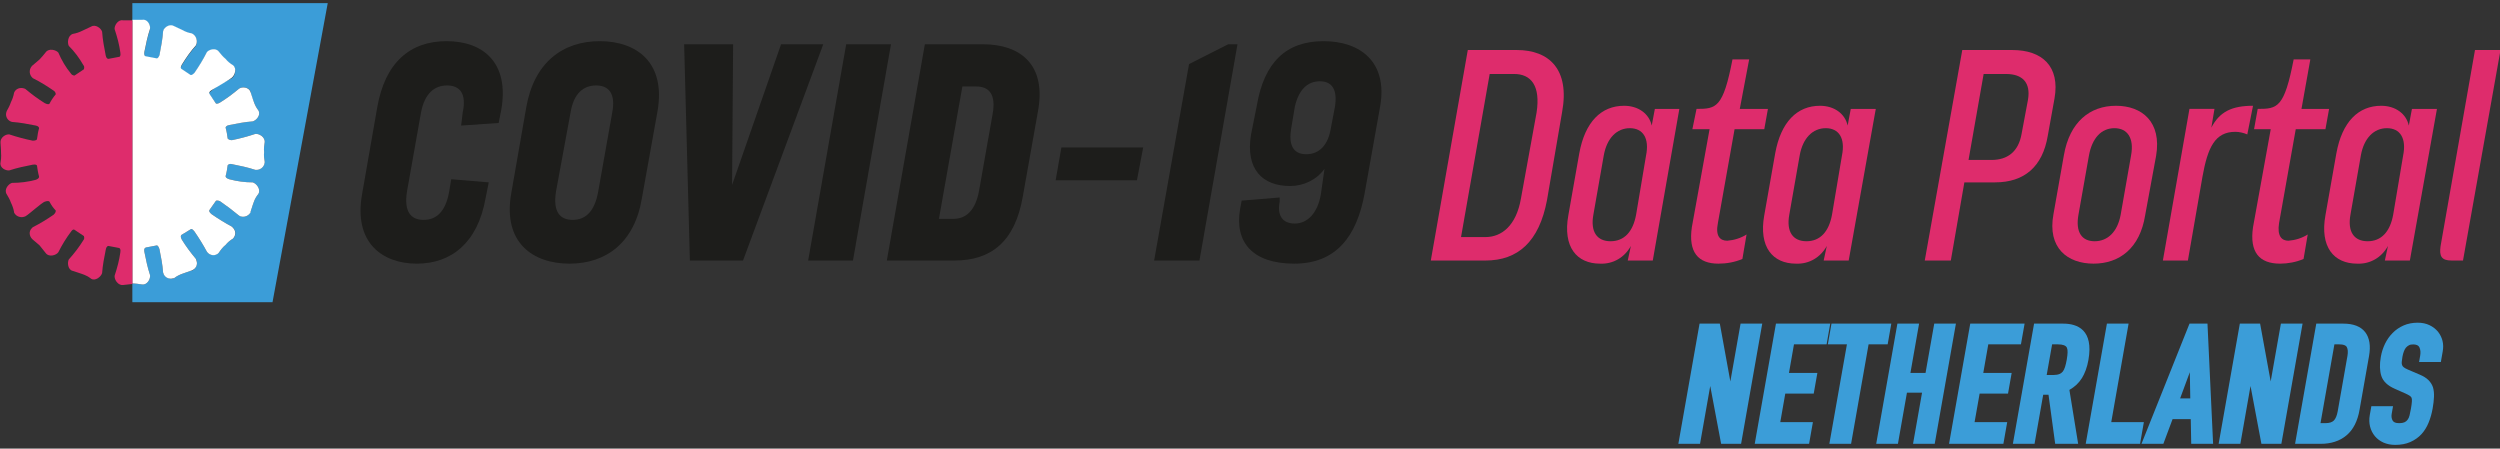 <?xml version="1.0" encoding="UTF-8"?><svg id="Layer_1" xmlns="http://www.w3.org/2000/svg" viewBox="0 0 479.8 86.1"><rect x="0" y="0" width="479.8" height="86.1" fill="#333333" stroke="none"/><defs><style>.cls-1{fill:#fff;}.cls-2{fill:#de2c6c;}.cls-3{fill:#1d1d1b;}.cls-4{fill:#3b9dd8;}</style></defs><path class="cls-4" d="m25.4.6v3.3h1.9c1-.2,1.6,1,1.5,1.7-.5,1.5-.8,3-1.1,4.5-.1.6.1.8.3.8l2.1.4c.1,0,.3-.1.5-.6.3-1.5.6-3.1.7-4.6.2-.8,1-1.3,1.8-1.1.1,0,.2.1.3.1l1.7.8c.5.3,1.1.5,1.7.6.9.4,1.2,1.4.8,2.3h0c-1,1.1-1.9,2.4-2.7,3.7-.3.5-.2.7-.1.8l1.8,1.2c.1,0,.3,0,.7-.4.9-1.3,1.7-2.6,2.4-4,.4-.5,1.7-.9,2.3-.1.4.5.8,1,1.3,1.4.4.5.9.9,1.4,1.2.8.6.4,2-.2,2.4s-2.3,1-3.9,2.4-.5.6-.4.7l1.2,1.7c0,.1.3.2.8-.1,1.3-.8,2.5-1.7,3.7-2.7.6-.4,2-.3,2.2.7s.6,1.8.6,1.8c.2.6.5,1.2.9,1.7.5.9-.4,1.9-1.1,2.1-1.5.1-3,.4-4.5.7-.6.1-.7.4-.7.5.2.7.3,1.4.4,2.1.2.2.5.3.8.3,1.5-.3,3-.7,4.5-1.2.7-.1,1.9.6,1.8,1.6-.1.6-.2,1.3-.1,1.9-.1.6,0,1.2.1,1.8,0,.9-.7,1.6-1.6,1.6h-.2c-1.5-.5-3-.8-4.5-1.1-.3-.1-.6,0-.8.2-.1.7-.2,1.4-.4,2.1,0,.2.1.4.7.6,1.5.4,3,.6,4.5.6.7.2,1.6,1.3,1.1,2.2-.4.5-.7,1-.9,1.6,0,0-.3.8-.6,1.8-.3.8-1.1,1.2-1.9.9-.1,0-.2-.1-.3-.1-1.2-1-2.4-1.9-3.7-2.8-.5-.2-.8-.1-.8,0l-1.2,1.7c-.1.1-.1.4.4.8,1.3.9,2.6,1.7,3.9,2.4.7.5.9,1.4.4,2.1l-.2.2c-.5.3-1,.7-1.4,1.2-.5.4-.9.9-1.3,1.5-.6.6-1.5.6-2.1,0l-.2-.2c-.7-1.3-1.5-2.6-2.4-3.9-.4-.5-.6-.5-.7-.4l-1.8,1.1c-.1.1-.2.4.1.9.8,1.3,1.7,2.5,2.7,3.7.4.7.2,1.6-.5,2.1-.1.1-.2.1-.3.1l-1.7.6c-.6.2-1.2.5-1.7.9-.8.3-1.7-.1-2.1-1v-.1c-.1-1.5-.4-3-.7-4.5-.2-.6-.4-.7-.5-.7l-2.1.4c-.2.1-.4.2-.3.8.3,1.5.6,3,1.1,4.5.1.7-.5,1.9-1.5,1.8-.6-.1-1.3-.2-1.9-.2v3.6h26.9L62.9.6H25.4Z"/><path class="cls-1" d="m27.3,54.6c1,.1,1.6-1.1,1.5-1.8-.5-1.5-.8-3-1.1-4.5-.1-.6.1-.7.3-.8l2.1-.4c.1,0,.3.1.5.7.3,1.5.6,3,.7,4.5.2.9,1.1,1.4,2,1.1h.1c.5-.4,1.1-.7,1.7-.9l1.7-.6c.8-.3,1.2-1.1.9-1.9,0-.1-.1-.2-.1-.3-1-1.2-1.9-2.4-2.7-3.7-.3-.5-.2-.8-.1-.9l1.8-1.1c.1-.1.3-.1.7.4.9,1.3,1.7,2.6,2.4,3.9.5.7,1.4.9,2.1.4l.2-.2c.4-.6.8-1.1,1.3-1.5.4-.5.9-.9,1.4-1.2.6-.6.6-1.5,0-2.1l-.2-.2c-1.3-.7-2.6-1.5-3.9-2.4-.5-.4-.5-.7-.4-.8l1.2-1.7c0-.1.3-.2.8,0,1.3.9,2.5,1.8,3.7,2.8.7.4,1.6.2,2.1-.5.1-.1.1-.2.1-.3.3-1,.6-1.8.6-1.8.2-.6.5-1.1.9-1.6.5-.9-.4-2-1.1-2.2-1.5,0-3-.2-4.5-.6-.6-.2-.7-.4-.7-.6.2-.7.3-1.4.4-2.1.2-.2.5-.3.8-.2,1.5.3,3,.6,4.5,1.1.9.1,1.7-.5,1.8-1.4v-.2c-.1-.6-.2-1.2-.1-1.8-.1-.6,0-1.3.1-1.9.1-1-1.1-1.7-1.8-1.6-1.5.5-3,.9-4.5,1.2-.3,0-.6-.1-.8-.3-.1-.7-.2-1.4-.4-2.1,0-.1.1-.4.7-.5,1.5-.3,3-.6,4.5-.7.7-.2,1.6-1.2,1.1-2.1-.4-.5-.7-1.1-.9-1.7,0,0-.3-.8-.6-1.8s-1.6-1.1-2.2-.7c-1.2,1-2.4,1.9-3.7,2.7-.5.3-.8.2-.8.1l-1.2-1.8c-.1-.1-.1-.4.4-.7s3.3-1.9,3.9-2.4,1-1.8.2-2.4c-.5-.3-1-.7-1.4-1.2-.5-.4-.9-.9-1.3-1.4-.6-.8-1.9-.4-2.3.1-.7,1.4-1.5,2.7-2.4,4-.4.4-.6.4-.7.4l-1.8-1.2c-.1-.1-.2-.3.1-.8.8-1.3,1.7-2.6,2.7-3.7.4-.8.1-1.9-.8-2.3h0c-.6-.1-1.2-.3-1.7-.6l-1.7-.8c-.7-.4-1.6,0-2,.7,0,.1-.1.2-.1.3-.1,1.5-.4,3.1-.7,4.6-.2.5-.4.6-.5.6l-2.1-.4c-.2,0-.4-.2-.3-.8.3-1.5.6-3,1.1-4.5.1-.7-.5-1.9-1.5-1.7h-1.9v50.6c.6,0,1.3.1,1.9.2Z"/><path class="cls-2" d="m23.6,54.7c-1,.1-1.7-1.1-1.6-1.8.5-1.5.9-3,1.1-4.5.1-.6-.1-.7-.2-.8l-2.1-.4c-.1,0-.4.1-.5.7-.3,1.5-.6,3-.7,4.5-.2.7-1.3,1.6-2.1,1.1-.5-.4-1.1-.7-1.7-.9l-1.8-.6c-1-.2-1.1-1.6-.8-2.2,1-1.1,2-2.4,2.8-3.7.2-.2.2-.5.1-.8l-1.8-1.2c-.1-.1-.4-.1-.7.4-.9,1.2-1.7,2.5-2.4,3.9-.4.6-1.8,1-2.4.2-.4-.5-.8-1-1.2-1.5l-1.4-1.2c-.6-.6-.7-1.5-.1-2.1q.1-.1.2-.2c1.4-.7,2.7-1.5,4-2.4.4-.4.4-.6.4-.8-.5-.5-.9-1.1-1.2-1.7-.1-.1-.3-.2-.9,0-.6.2-3,2.4-3.7,2.8-.8.4-1.8.1-2.2-.7v-.1c-.1-.6-.3-1.2-.6-1.8-.2-.6-.5-1.1-.8-1.6-.6-.9.3-2,1-2.2,1.6,0,3.1-.2,4.6-.6.5-.2.6-.4.6-.6-.2-.7-.3-1.4-.4-2.1,0-.1-.2-.3-.8-.2-1.5.3-3,.6-4.5,1.1-.7.1-1.9-.5-1.7-1.5.2-1,.1-1.9.1-1.9,0,0,0-.9-.1-1.9s1-1.7,1.7-1.6c1.5.5,3,.9,4.5,1.2.6,0,.8-.2.8-.3.1-.7.2-1.4.4-2.1,0-.1-.1-.4-.6-.5-1.5-.3-3.1-.6-4.6-.7-.8-.2-1.3-1-1.1-1.8,0-.1.1-.2.1-.3.3-.5.6-1.1.8-1.7.3-.6.5-1.2.6-1.8.3-.8,1.2-1.1,2-.8.1,0,.2.1.2.1,1.2,1,2.4,1.9,3.7,2.7.6.3.8.2.9.1.3-.6.7-1.2,1.2-1.8,0-.3-.2-.6-.4-.7-1.3-.9-2.6-1.7-4-2.4-.7-.6-.8-1.6-.2-2.3,0-.1.1-.1.1-.1l1.4-1.2c.4-.4.8-.9,1.2-1.4.6-.8,2-.4,2.4.1.6,1.4,1.4,2.8,2.4,4,.1.2.4.4.7.4l1.8-1.2c.1-.3.1-.6-.1-.8-.8-1.4-1.7-2.6-2.8-3.7-.3-.6-.2-2,.8-2.3.6-.1,1.2-.3,1.8-.6l1.7-.8c.8-.5,1.9.3,2.1,1,.1,1.5.4,3.1.7,4.6.1.5.4.6.5.6l2.1-.4c.1,0,.3-.2.2-.8-.2-1.5-.6-3-1.1-4.5-.1-.6.6-1.9,1.6-1.7h1.8v50.6l-1.8.2Z"/><path class="cls-2" d="m274.6,50l7.1-40.4h9.4c6.2,0,10.2,3.7,8.7,11.9l-2.9,16.9c-1.5,8-5.6,11.6-11.8,11.6h-10.5Zm10.5-4.5c3.1,0,5.9-2.2,6.8-7.4l3-16.5c.8-5.2-1.1-7.4-4.3-7.4h-4.7l-5.5,31.3h4.7Z"/><path class="cls-2" d="m301,41.3l2.1-11.9c1.1-6,4.2-9.1,8.6-9.1,2.7,0,4.8,1.5,5.3,3.8l.6-3.2h4.7l-5.1,29.1h-4.8l.6-2.8c-1.2,2.2-3.4,3.5-5.9,3.4-4.5,0-7.2-3.2-6.1-9.3Zm13-.1l1.9-11.3c.7-3.4-.6-5.3-3.1-5.3s-4.4,1.9-5,5.2l-2,11.4c-.6,3.3.7,5.1,3.3,5.1s4.3-1.8,4.9-5.1Z"/><path class="cls-2" d="m334.4,49.7c-1.4.6-3,.9-4.6.9-3.9,0-5.8-2.2-5.1-7l3.4-18.8h-3.3l.8-3.9c3.8,0,5.1-.2,6.9-9.5h3.2l-1.8,9.5h5.4l-.7,3.9h-5.7l-3.2,18c-.5,2.5.4,3.4,1.8,3.4,1.3-.1,2.6-.5,3.7-1.2l-.8,4.7Z"/><path class="cls-2" d="m338.6,41.3l2.1-11.9c1.1-6,4.2-9.1,8.6-9.1,2.7,0,4.8,1.5,5.3,3.8l.6-3.2h4.8l-5.2,29.1h-4.8l.6-2.8c-1.2,2.2-3.4,3.5-5.9,3.4-4.5,0-7.2-3.2-6.1-9.3Zm13-.1l1.9-11.3c.7-3.4-.6-5.3-3.1-5.3s-4.4,1.9-5,5.2l-2,11.4c-.6,3.3.7,5.1,3.3,5.1s4.3-1.8,4.9-5.1Z"/><path class="cls-2" d="m374.4,50h-5l7.2-40.4h9.6c5.7,0,9.2,3.1,8.1,9.3l-1.3,7.2c-1,5.9-4.5,8.9-10.1,8.9h-5.9l-2.6,15Zm13.6-24.4l1.2-6.4c.6-3.4-1.1-5-4.2-5h-4.3l-2.9,16.5h4.4c3,0,5.2-1.5,5.8-5.1Z"/><path class="cls-2" d="m394.1,41.1l2-11.3c1.1-6.4,5-9.5,10-9.5s8.8,3.1,7.7,9.6l-2.1,11.4c-1,6.3-4.9,9.3-9.9,9.3s-8.9-3-7.7-9.5Zm12.9.1l2-11.4c.6-3.3-.7-5.2-3.2-5.2s-4.3,1.9-4.9,5.3l-2,11.3c-.6,3.3.6,5.1,3.1,5.1s4.4-1.8,5-5.1Z"/><path class="cls-2" d="m420.2,20.9h4.8l-.6,3.6c1.6-3.1,4-4.2,8-4.2l-1.1,5.5c-.7-.3-1.5-.5-2.3-.5-3.9,0-5.3,3-6.3,8.6l-2.8,16.1h-4.8l5.1-29.1Z"/><path class="cls-2" d="m442.1,49.7c-1.4.6-3,.9-4.5.9-4,0-5.9-2.2-5.2-7l3.4-18.8h-3.2l.7-3.9c3.8,0,5.1-.2,6.9-9.5h3.2l-1.7,9.5h5.3l-.7,3.9h-5.7l-3.2,18c-.4,2.5.5,3.4,1.8,3.4,1.3-.1,2.6-.5,3.7-1.2l-.8,4.7Z"/><path class="cls-2" d="m446.3,41.3l2.1-11.9c1.1-6,4.2-9.1,8.6-9.1,2.7,0,4.8,1.5,5.3,3.8l.6-3.2h4.8l-5.2,29.1h-4.8l.6-2.8c-1.2,2.2-3.4,3.5-5.9,3.4-4.5,0-7.2-3.2-6.1-9.3Zm13-.1l1.9-11.3c.7-3.4-.6-5.3-3.1-5.3s-4.4,1.9-5,5.2l-2,11.4c-.6,3.3.7,5.1,3.3,5.1s4.3-1.8,4.9-5.1Z"/><path class="cls-2" d="m472.7,50h-2.2c-1.9,0-2.4-.8-2.1-2.8l6.6-37.6h4.9l-7.2,40.4Z"/><path class="cls-3" d="m93.8,35l-.6,3c-1.5,8.6-6.6,12.6-13.2,12.6s-12.2-4-10.5-13.4l2.9-16.6c1.5-8.6,6.3-12.7,13.3-12.7s12.1,4.1,10.5,13.2l-.5,2.5-7.2.5.3-2.5c.8-3.7-.6-5.2-3-5.2s-4.3,1.5-5,5.2l-2.7,15.2c-.6,3.9.8,5.4,3.2,5.4s4.2-1.5,4.9-5.4l.4-2.4,7.2.6Z"/><path class="cls-3" d="m126.2,21.3l-3,16.7c-1.4,8.6-6.9,12.6-13.9,12.6s-12.8-4-11.2-13.4l2.9-16.6c1.5-8.6,7-12.7,14.1-12.7s12.7,4.1,11.1,13.4Zm-16.7.3l-2.8,15.2c-.6,3.9.8,5.4,3.2,5.4s4.2-1.5,4.9-5.4l2.7-15.2c.7-3.7-.7-5.2-3.1-5.2s-4.3,1.5-4.9,5.2Z"/><path class="cls-3" d="m149.9,8.5h8.1l-15.4,41.5h-10.2l-1.1-41.5h9.4l-.2,27,9.4-27Z"/><path class="cls-3" d="m171,8.5l-7.3,41.5h-8.6l7.3-41.5h8.6Z"/><path class="cls-3" d="m170.2,50l7.3-41.5h11.2c7,0,12.2,3.8,10.5,12.9l-2.9,16.3c-1.5,8.7-6.1,12.3-13.1,12.3,0,0-13,0-13,0Zm12.8-8c2.3,0,4.2-1.5,4.9-5.4l2.6-14.7c.7-3.8-.7-5.3-3.1-5.3h-2.7l-4.5,25.4h2.8Z"/><path class="cls-3" d="m203.7,28.3h15.7l-1.2,6.3h-15.6l1.1-6.3Z"/><path class="cls-3" d="m228.2,12.3l7.5-3.8h1.8l-7.3,41.5h-8.7l6.7-37.7Z"/><path class="cls-3" d="m254.2,32.4c-1.5,2.1-4,3.3-6.6,3.3-5.3,0-8.6-3.2-7.5-9.9l1.1-5.5c1.4-8.3,5.6-12.4,12.8-12.4s12.3,4.1,10.9,12.4l-3,16.8c-1.5,8.3-5.5,13.5-13.5,13.5s-11.5-4.1-10.4-10.5l.3-1.6,7.3-.6v.8c-.5,2.5.4,4.2,2.9,4.2s4.4-2.1,5-5.6l.7-4.9Zm2-11.9c.5-3.1-.4-4.9-2.9-4.9s-4.1,1.8-4.8,4.9l-.7,4.2c-.5,3,.3,4.9,2.9,4.9s4.2-1.9,4.7-4.9l.8-4.2Z"/><polygon class="cls-4" points="332.09 73.21 330.07 62.11 326.18 62.11 322.11 85.18 326.27 85.18 328.23 74.08 330.32 85.18 334.15 85.18 338.21 62.11 334.05 62.11 332.09 73.21"/><polygon class="cls-4" points="336.77 85.18 347.2 85.18 347.93 81.02 341.67 81.02 342.63 75.54 348.09 75.54 348.79 71.57 343.34 71.57 344.3 66.09 350.56 66.09 351.26 62.11 340.84 62.11 336.77 85.18"/><polygon class="cls-4" points="350.8 66.09 354.46 66.09 351.09 85.18 355.26 85.18 358.62 66.09 362.28 66.09 362.98 62.11 351.5 62.11 350.8 66.09"/><polygon class="cls-4" points="369.55 71.57 366.65 71.57 368.31 62.11 364.15 62.11 360.08 85.18 364.25 85.18 365.98 75.36 368.88 75.36 367.15 85.18 371.31 85.18 375.38 62.11 371.22 62.11 369.55 71.57"/><polygon class="cls-4" points="374.06 85.18 384.49 85.18 385.22 81.02 378.96 81.02 379.93 75.54 385.38 75.54 386.08 71.57 380.63 71.57 381.59 66.09 387.86 66.09 388.56 62.11 378.13 62.11 374.06 85.18"/><path class="cls-4" d="m399.54,72.61c.6-.97,1.03-2.15,1.27-3.52,1.02-5.77-2.08-6.98-4.85-6.98h-5.58l-4.07,23.07h4.16l1.66-9.42h1.02l1.28,9.42h4.41l-1.68-10.35c1.02-.58,1.82-1.33,2.37-2.22Zm-5.7-6.52h1.14c.91,0,1.49.22,1.69.62.11.25.16.56.14.92-.01.4-.07.87-.16,1.4s-.21,1-.33,1.4c-.12.36-.26.66-.42.87-.17.21-.38.37-.65.48-.28.12-.67.19-1.15.19h-1.3l1.04-5.88Z"/><polygon class="cls-4" points="408.52 62.11 404.36 62.11 400.29 85.18 410.72 85.18 411.45 81.02 405.19 81.02 408.52 62.11"/><path class="cls-4" d="m420.21,62.11l-9.22,23.07h4.2l1.77-4.74h3.49l.09,4.74h4.2l-1.08-23.07h-3.44Zm.15,14.35h-1.95l1.86-5.03.09,5.03Z"/><polygon class="cls-4" points="435.79 73.21 433.76 62.11 429.87 62.11 425.8 85.18 429.97 85.18 431.92 74.08 434.01 85.18 437.84 85.18 441.91 62.11 437.75 62.11 435.79 73.21"/><path class="cls-4" d="m449.72,62.11h-5.18l-4.07,23.07h4.9c2.01,0,3.68-.54,4.96-1.62,1.29-1.07,2.14-2.73,2.52-4.93l1.82-10.32c.34-1.94.09-3.48-.74-4.56-.84-1.09-2.26-1.64-4.21-1.64Zm-1.72,3.98h.96c.76,0,1.24.17,1.43.51.22.39.26.96.13,1.72l-1.87,10.63c-.15.83-.4,1.42-.75,1.77-.33.32-.86.49-1.59.49h-.96l2.67-15.12Z"/><path class="cls-4" d="m468.45,69.47l.36-2.05c.25-1.41-.06-2.67-.91-3.76-.43-.52-.97-.94-1.62-1.25-.66-.32-1.42-.48-2.27-.48-1,0-1.91.18-2.71.53-.8.35-1.5.83-2.08,1.42-.6.59-1.1,1.3-1.49,2.1-.38.79-.65,1.63-.8,2.5-.26,1.46-.22,2.7.1,3.68.34,1.03,1.2,1.85,2.57,2.45l2.1.93c.34.16.61.3.8.43.15.11.27.24.33.37.06.17.08.41.06.71-.02.35-.08.81-.18,1.37-.09.48-.18.92-.27,1.31-.08.33-.21.61-.38.83-.15.21-.34.36-.57.47-.17.08-.49.18-1.06.18-.64,0-1.04-.16-1.23-.49-.21-.38-.27-.79-.19-1.27l.26-1.49h-4.16l-.3,1.68c-.14.81-.12,1.57.06,2.26.18.68.49,1.29.92,1.81s.99.93,1.65,1.23c.67.29,1.42.44,2.25.44,1.08,0,2.05-.18,2.88-.54.84-.37,1.57-.88,2.16-1.52.56-.61,1.02-1.36,1.37-2.21.34-.83.6-1.74.77-2.7.15-.83.23-1.57.26-2.22.03-.68-.03-1.29-.19-1.86-.18-.53-.48-1-.9-1.41-.41-.4-.97-.74-1.66-1.03l-2.25-.96c-.35-.15-.62-.3-.8-.44-.15-.12-.26-.26-.32-.42-.06-.17-.09-.36-.07-.59.02-.27.07-.62.14-1.03.06-.34.15-.67.26-.98.1-.28.24-.53.39-.73.16-.19.35-.34.58-.47.21-.12.49-.17.82-.17.63,0,1.02.18,1.2.56.21.45.26.97.15,1.6l-.21,1.21h4.16Z"/></svg>
